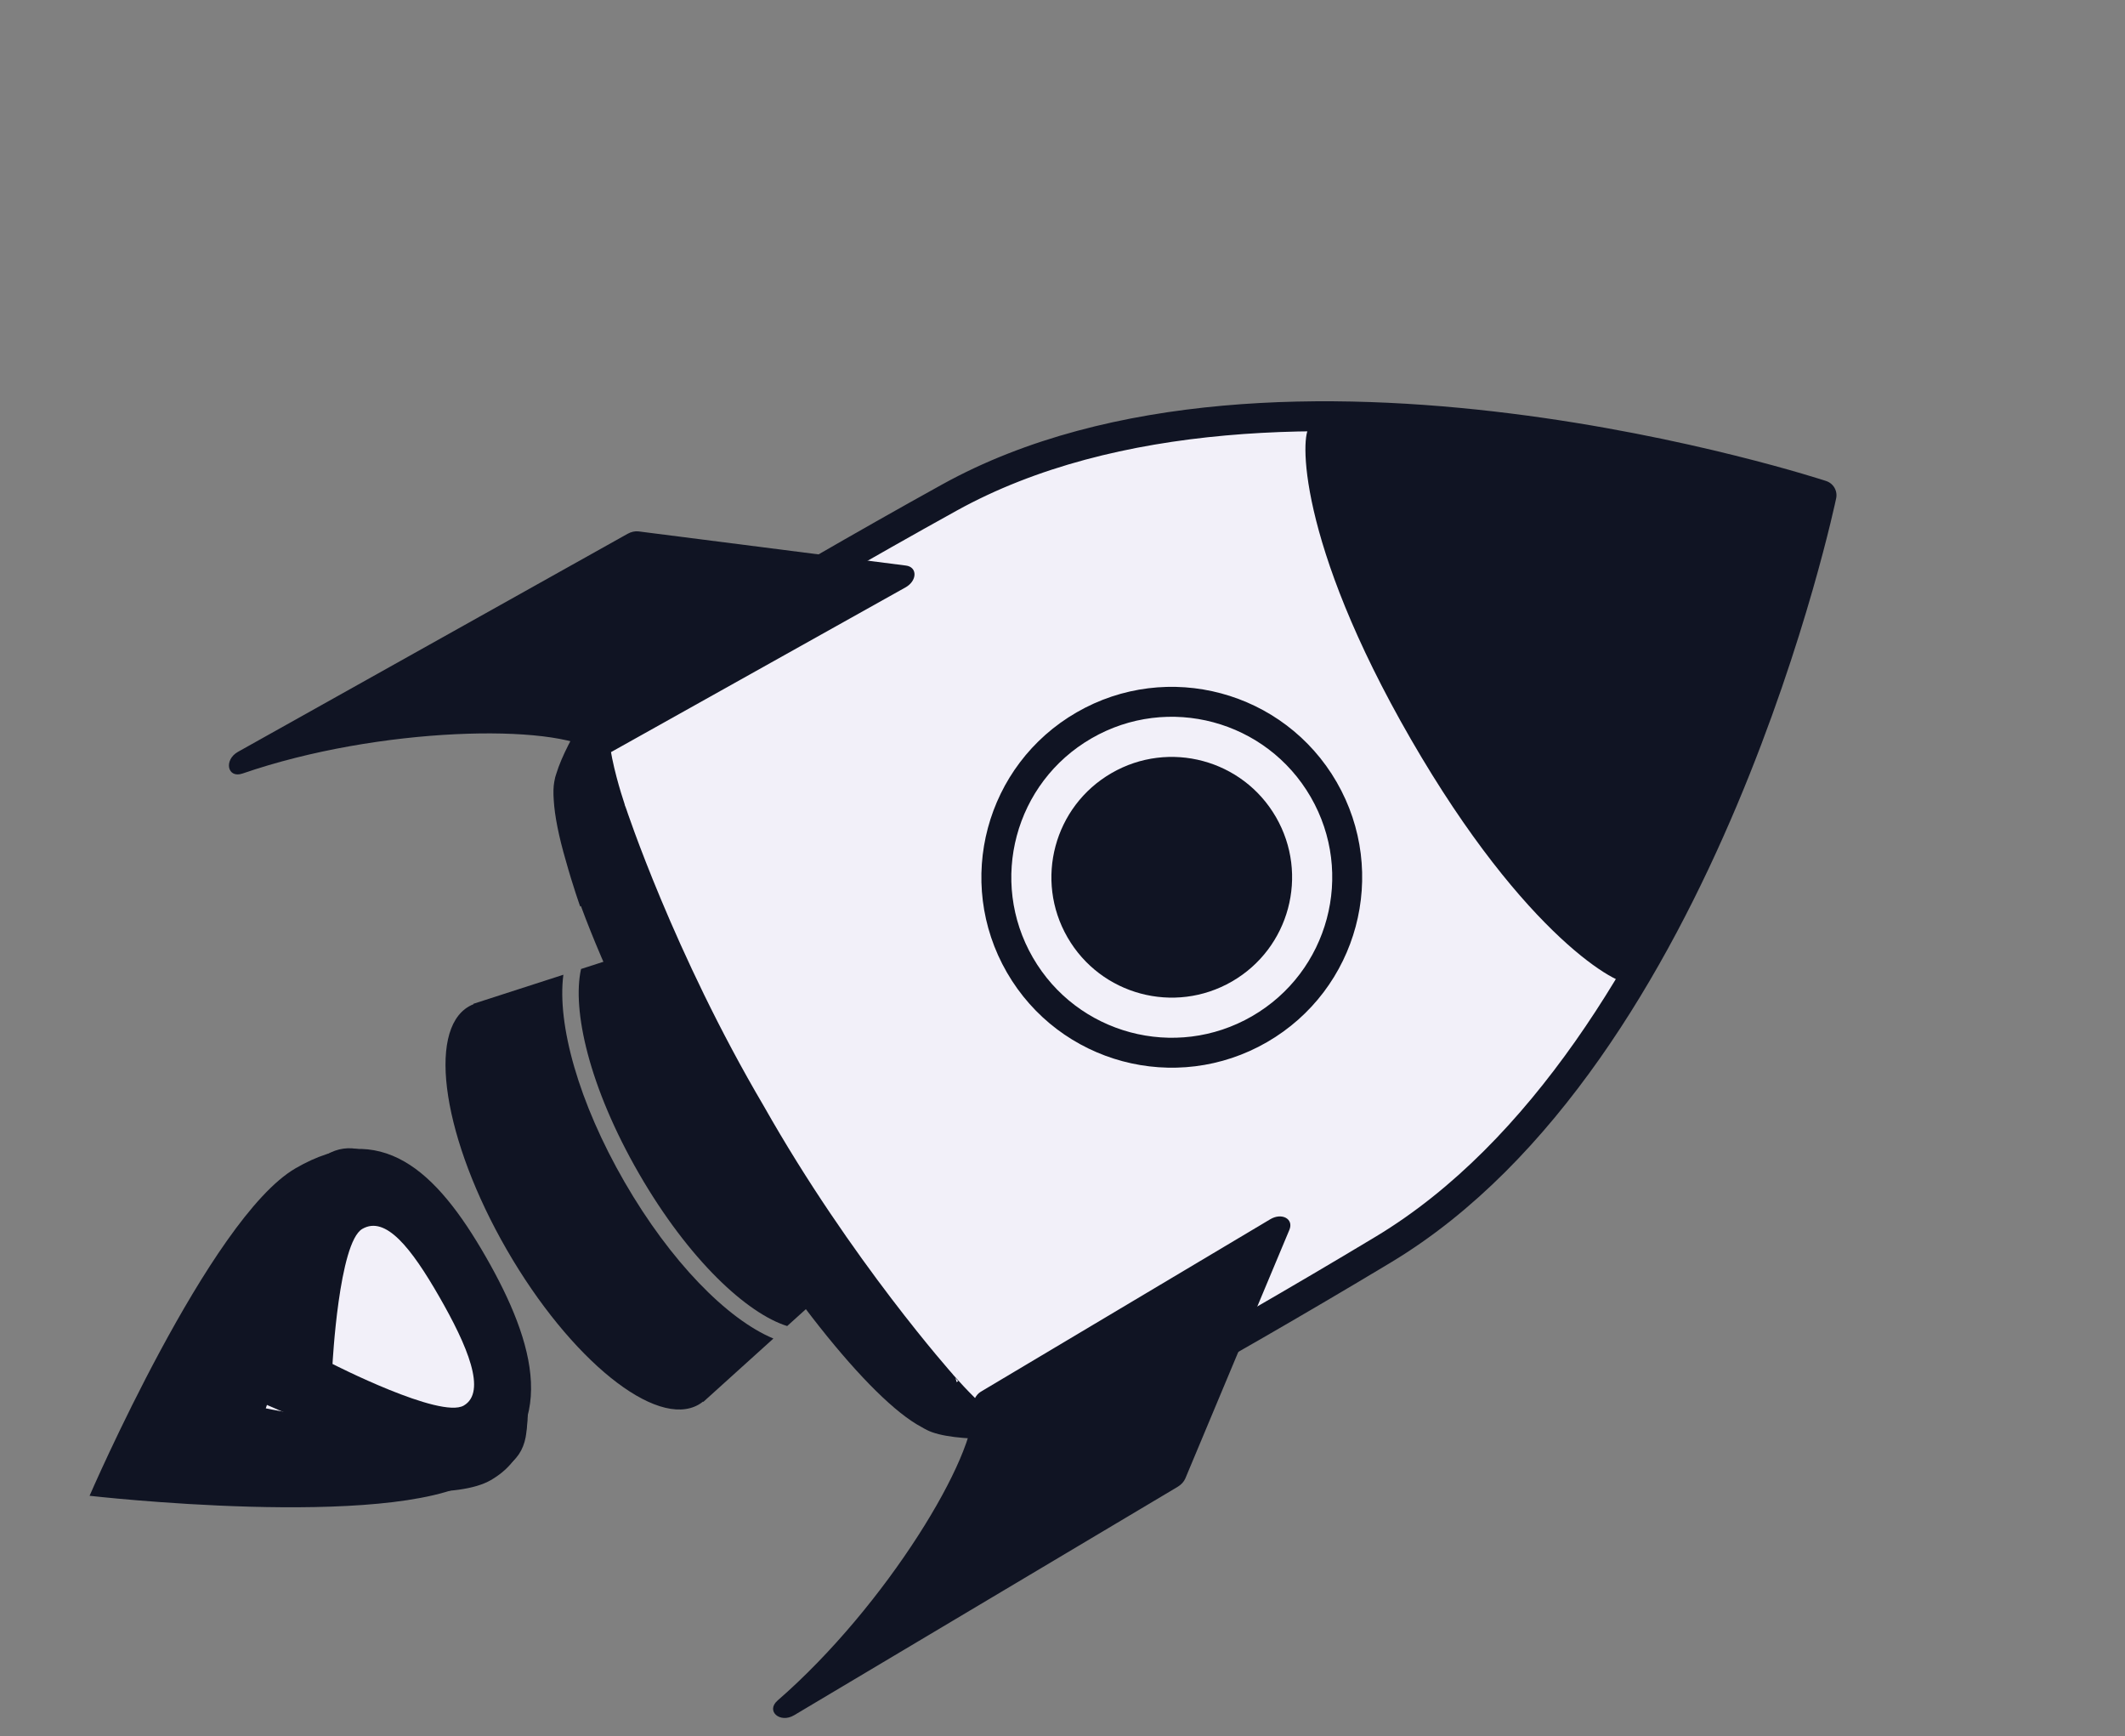 <svg width="71" height="58" viewBox="0 0 71 58" fill="none" xmlns="http://www.w3.org/2000/svg">
<rect x="0" y="0" width="71" height="58" fill="#808080" stroke="none"/>
<path class="black" d="M21.349 39.205C23.022 42.101 24.965 43.88 26.301 44.298L28.455 42.352C27.08 41.478 25.54 39.764 24.25 37.53C22.961 35.296 22.247 33.106 22.176 31.478L19.414 32.37C19.109 33.736 19.677 36.308 21.349 39.205Z" fill="#101423"/>
<path class="black" d="M24.734 37.251C26.094 39.607 27.634 41.221 28.88 41.968L30.912 40.133L25.327 30.46L22.721 31.302C22.745 32.755 23.374 34.895 24.734 37.251Z" fill="#101423"/>
<path class="black" d="M25.84 44.715C24.295 44.07 22.403 42.145 20.866 39.484C19.33 36.823 18.609 34.221 18.823 32.562L15.817 33.533L15.824 33.546C15.77 33.567 15.717 33.591 15.666 33.621C14.247 34.44 14.815 38.081 16.936 41.755C19.056 45.427 21.925 47.741 23.345 46.921C23.396 46.892 23.443 46.858 23.489 46.821L23.496 46.834L25.84 44.716L25.84 44.715Z" fill="#101423"/>
<path class="black" d="M31.98 45.665C31.522 43.355 29.884 39.499 27.503 35.375C25.107 31.225 22.57 27.863 20.797 26.323L20.201 22.895C20.201 22.895 18.945 24.668 18.588 25.844C18.559 25.921 18.538 26.007 18.522 26.102C18.521 26.108 18.52 26.112 18.519 26.117C18.488 26.284 18.485 26.491 18.501 26.721C18.532 27.26 18.671 27.948 18.906 28.754C19.14 29.596 19.385 30.283 19.385 30.283L19.41 30.268C20.205 32.424 21.481 35.108 23.102 37.915C25.987 42.911 29.076 46.766 30.789 47.671C30.916 47.747 31.037 47.808 31.148 47.846C32.25 48.236 34.779 48.001 34.779 48.001L31.98 45.664L31.98 45.665Z" fill="#101423"/>
<path class="white_bg_black_stroke" d="M25.104 36.759C29.088 43.659 33.42 48.616 34.781 47.831C36.142 47.045 34.015 40.815 30.032 33.915C26.048 27.015 21.715 22.058 20.355 22.843C18.994 23.629 21.12 29.859 25.104 36.759Z" fill="#F2F0F9" stroke="#1B2030" stroke-linecap="round" stroke-linejoin="round"/>
<path class="white_bg_black_stroke" d="M46.224 41.739C56.961 35.275 60.86 16.544 60.86 16.544C60.86 16.544 42.688 10.555 31.722 16.621C25.809 19.893 20.166 23.366 20.166 23.366C19.264 23.848 20.439 27.148 20.438 27.145C20.438 27.145 22.049 32.045 25.086 37.198C28.029 42.404 31.468 46.249 31.468 46.249C31.467 46.247 33.736 48.914 34.605 48.374C34.605 48.374 40.434 45.224 46.224 41.739Z" fill="#F2F0F9" stroke="#101423" stroke-linecap="round" stroke-linejoin="round"/>
<path class="black" d="M61.074 16.664L61.061 16.641C60.466 16.429 51.615 13.335 43.761 14.265C43.762 14.273 43.759 14.282 43.752 14.286C43.459 14.454 43.292 18.028 47.14 24.694C50.989 31.359 54.167 33.001 54.459 32.832C54.467 32.828 54.475 32.829 54.482 32.835C59.215 26.497 60.961 17.286 61.074 16.664Z" fill="#101423"/>
<path class="black" d="M30.269 18.893L21.337 17.752C21.22 17.737 21.087 17.766 20.968 17.833L7.951 25.116C7.472 25.384 7.593 26.015 8.104 25.84C12.673 24.265 18.566 24.163 19.878 25.094C20.008 25.186 20.246 25.219 20.43 25.117L30.25 19.625C30.648 19.406 30.66 18.943 30.269 18.893L30.269 18.893Z" fill="#101423"/>
<path class="black" d="M43.081 41.083L39.604 49.389C39.558 49.498 39.466 49.598 39.349 49.668L26.533 57.299C26.061 57.58 25.575 57.159 25.983 56.805C29.631 53.635 32.665 48.583 32.516 46.981C32.501 46.823 32.592 46.6 32.771 46.491L42.437 40.733C42.827 40.498 43.233 40.719 43.081 41.083Z" fill="#101423"/>
<path class="white_bg_black_stroke" d="M34.076 32.237C35.694 35.04 39.278 36 42.081 34.382C44.885 32.763 45.845 29.179 44.227 26.376C42.608 23.573 39.024 22.612 36.221 24.231C33.418 25.849 32.457 29.433 34.076 32.237Z" fill="#F2F0F9" stroke="#101423" stroke-linecap="round" stroke-linejoin="round"/>
<path class="black" d="M35.669 31.317C36.779 33.24 39.238 33.898 41.161 32.788C43.084 31.678 43.743 29.219 42.632 27.296C41.522 25.373 39.063 24.714 37.14 25.825C35.217 26.935 34.558 29.394 35.669 31.317Z" fill="#101423"/>
  <g id="rocket_fire">
    <path class="black" d="M15.858 49.448C12.988 51.114 2.993 49.968 2.993 49.968C2.993 49.968 7.003 40.694 9.873 39.029C12.743 37.363 14.577 39.103 16.229 41.98C17.882 44.857 18.727 47.783 15.858 49.448Z" fill="#101423"/>
    <path class="white" d="M15.218 46.992C13.593 47.935 7.932 47.286 7.932 47.286C7.932 47.286 10.203 42.034 11.829 41.09C13.454 40.147 14.493 41.132 15.428 42.762C16.364 44.392 16.843 46.048 15.218 46.992Z" fill="#F2F0F9"/>
  </g>
  <g id="rocket_fire_m" transform="translate(3, 0.5)">
    <path class="black" d="M13.401 48.944C11.245 50.195 2.992 48.038 2.992 48.038C2.992 48.038 5.261 39.775 7.417 38.524C9.573 37.273 11.251 39.103 12.903 41.98C14.556 44.857 15.557 47.692 13.401 48.944Z" fill="#101423"/>
    <path class="white" d="M12.226 46.798C10.874 47.583 5.88 46.547 5.88 46.547C5.88 46.547 7.485 41.682 8.837 40.897C10.188 40.113 11.167 41.132 12.103 42.762C13.039 44.392 13.578 46.014 12.226 46.798Z" fill="#F2F0F9"/>
  </g>
  <g id="rocket_fire_s" transform="translate(5, 0.5)">
    <path class="black" d="M11.888 48.494C10.368 49.377 3.666 46.32 3.666 46.32C3.666 46.32 4.384 38.957 5.904 38.075C7.424 37.193 8.964 39.103 10.616 41.98C12.269 44.857 13.409 47.612 11.888 48.494Z" fill="#101423"/>
    <path class="white" d="M10.495 46.454C9.713 46.908 6.11 45.064 6.11 45.064C6.11 45.064 6.323 41.006 7.105 40.553C7.887 40.099 8.742 41.191 9.678 42.821C10.614 44.45 11.276 46 10.495 46.454Z" fill="#F2F0F9"/>
  </g>

</svg>
